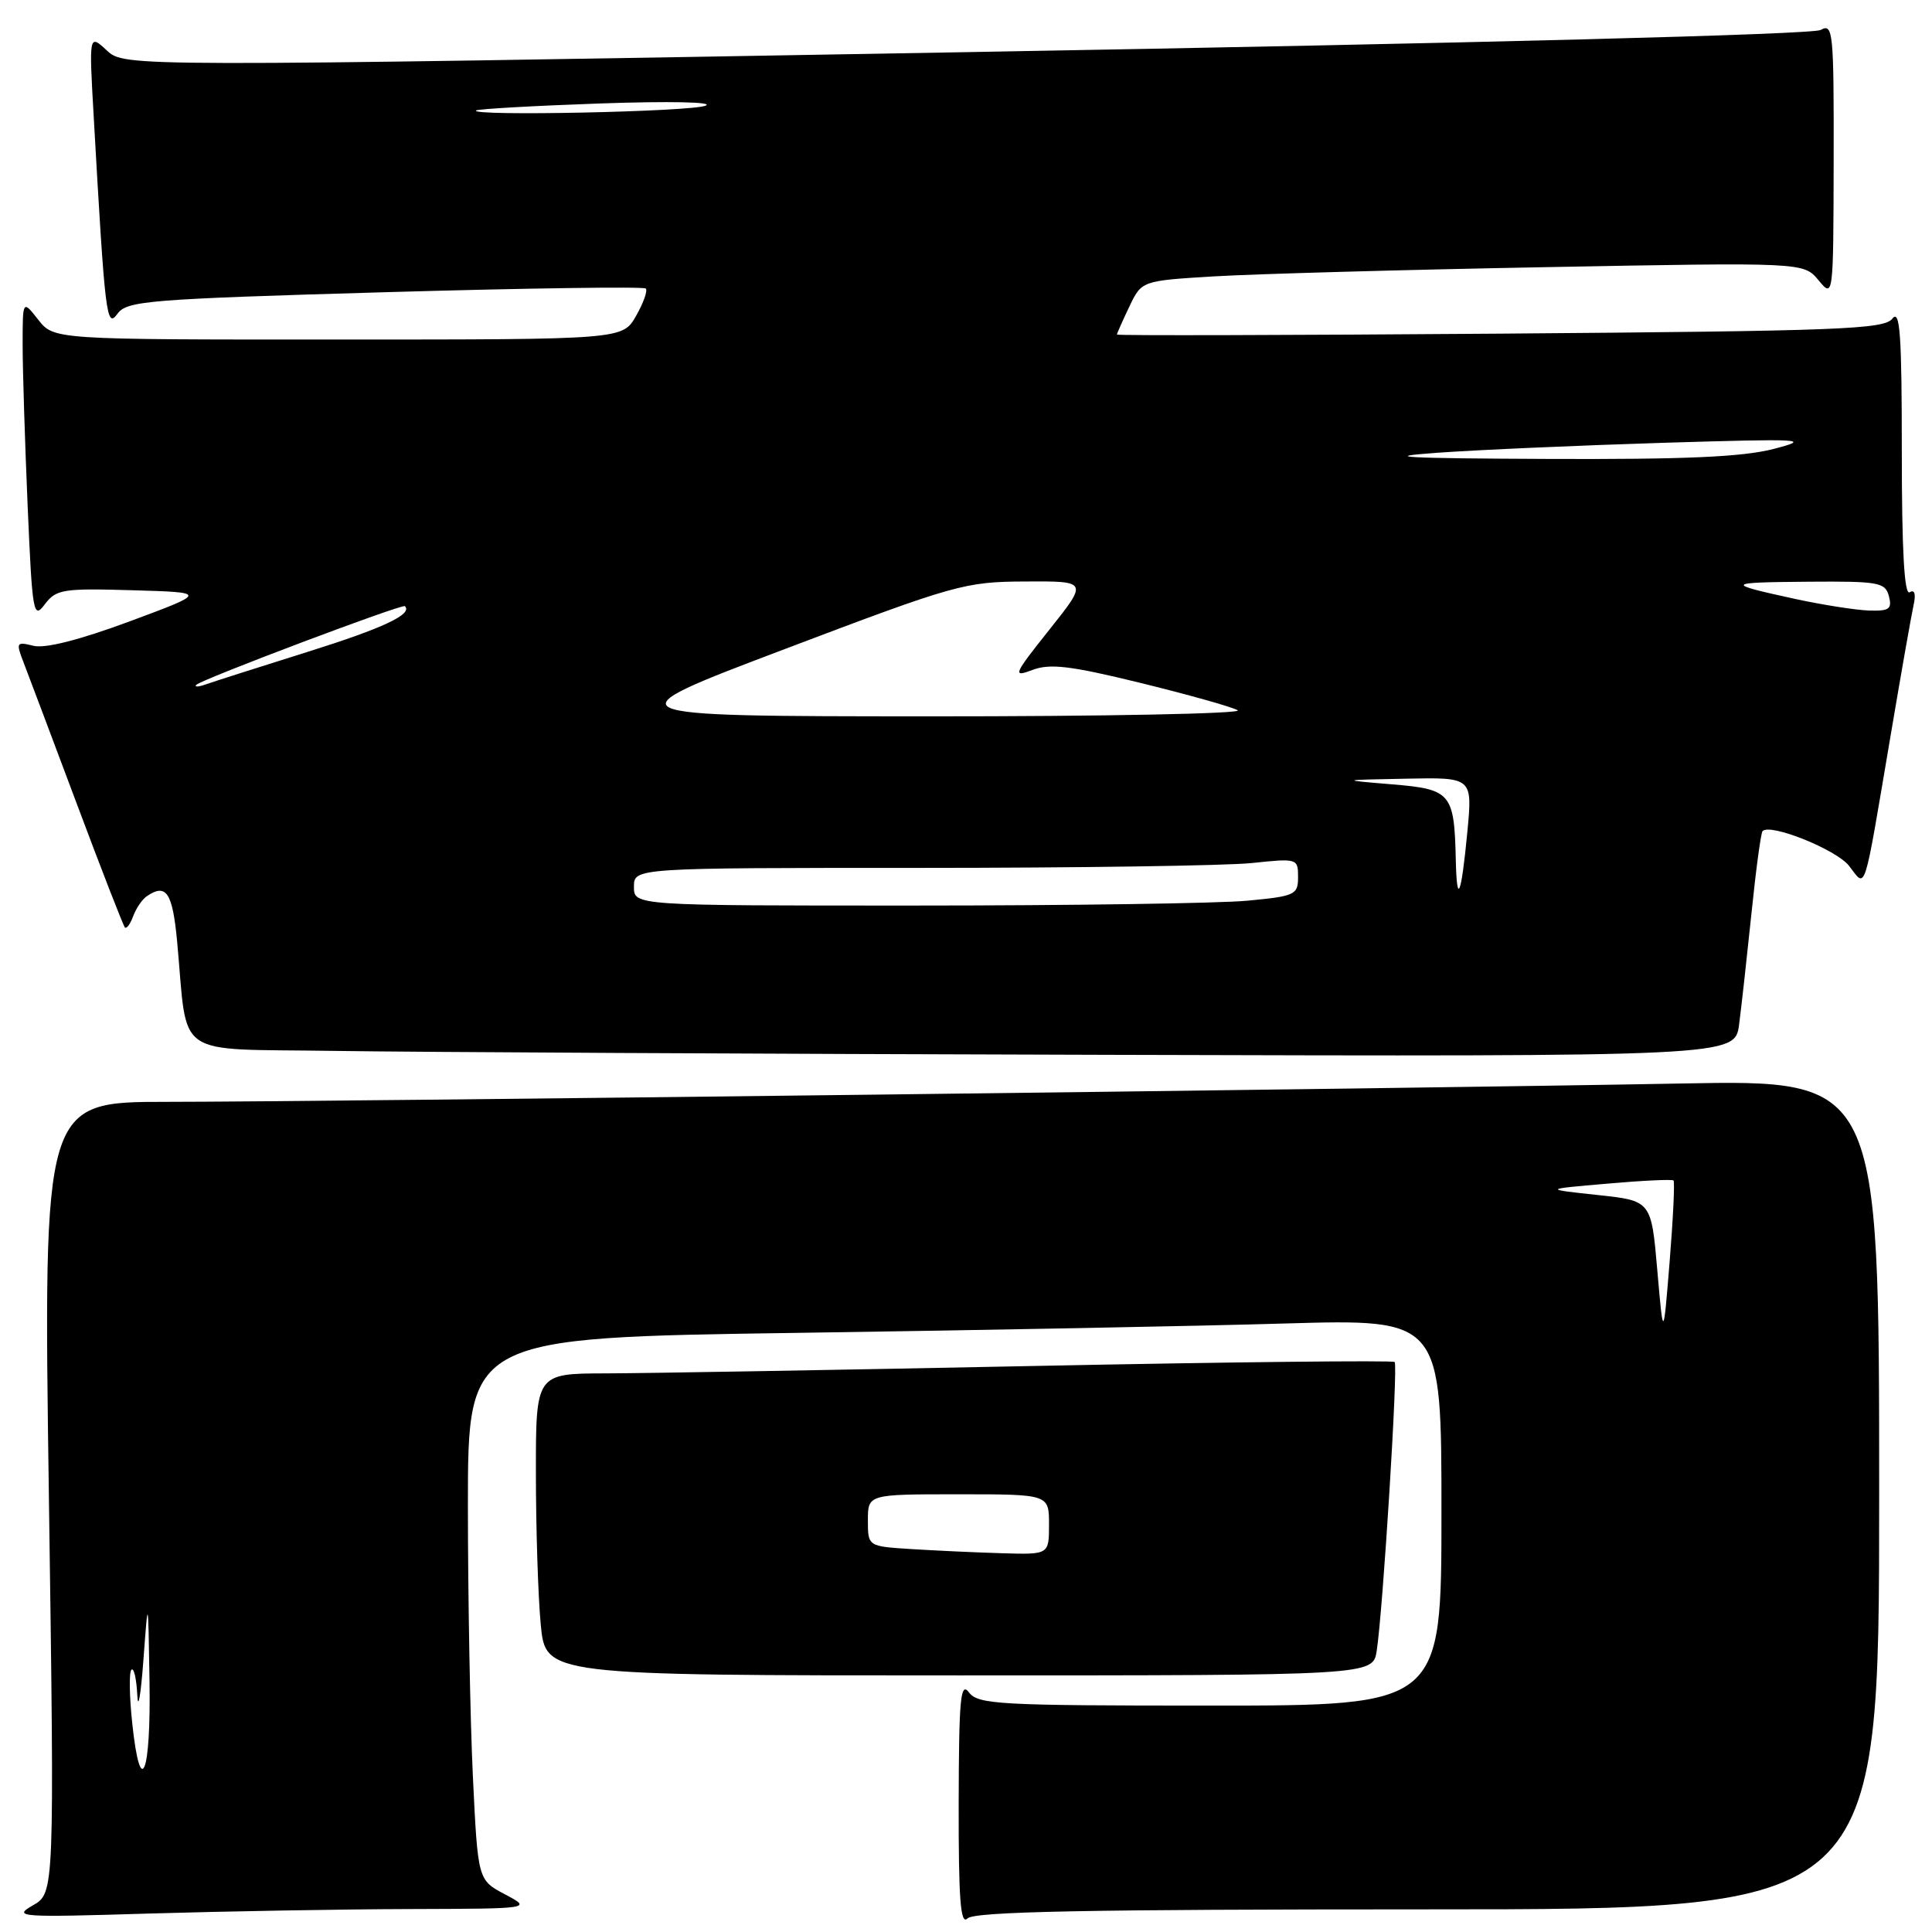 <?xml version="1.0" encoding="UTF-8" standalone="no"?>
<!DOCTYPE svg PUBLIC "-//W3C//DTD SVG 1.1//EN" "http://www.w3.org/Graphics/SVG/1.1/DTD/svg11.dtd" >
<svg xmlns="http://www.w3.org/2000/svg" xmlns:xlink="http://www.w3.org/1999/xlink" version="1.1" viewBox="0 0 256 256">
 <g >
 <path fill="currentColor"
d=" M 189.20 253.00 C 249.00 253.00 249.00 253.00 249.00 198.04 C 249.00 143.07 249.00 143.07 222.75 143.57 C 186.57 144.25 42.17 146.00 22.12 146.00 C 5.73 146.00 5.73 146.00 6.48 198.41 C 7.22 250.82 7.22 250.82 4.36 252.47 C 1.65 254.02 2.49 254.08 19.91 253.55 C 30.04 253.25 45.56 252.98 54.41 252.96 C 70.50 252.91 70.50 252.91 66.91 251.01 C 63.32 249.11 63.32 249.11 62.66 235.40 C 62.30 227.86 62.00 211.68 62.00 199.46 C 62.00 177.24 62.00 177.24 105.75 176.61 C 129.81 176.26 158.84 175.71 170.25 175.37 C 191.00 174.77 191.00 174.77 191.00 200.38 C 191.00 226.00 191.00 226.00 160.36 226.00 C 132.35 226.00 129.61 225.85 128.39 224.25 C 127.27 222.77 127.06 225.06 127.03 238.95 C 127.01 251.74 127.27 255.13 128.20 254.20 C 129.11 253.29 144.02 253.00 189.20 253.00 Z  M 182.42 218.75 C 183.24 213.51 185.27 180.94 184.80 180.47 C 184.57 180.24 163.03 180.47 136.94 181.00 C 110.85 181.53 85.34 181.97 80.25 181.98 C 71.00 182.00 71.00 182.00 71.01 195.25 C 71.01 202.54 71.30 211.54 71.65 215.25 C 72.29 222.00 72.29 222.00 127.10 222.00 C 181.91 222.00 181.91 222.00 182.42 218.75 Z  M 230.44 135.75 C 230.75 133.41 231.48 126.78 232.08 121.01 C 232.67 115.23 233.33 110.34 233.55 110.12 C 234.60 109.07 243.31 112.57 245.00 114.72 C 247.31 117.67 246.85 119.09 250.51 97.50 C 251.90 89.25 253.28 81.45 253.56 80.17 C 253.89 78.70 253.69 78.07 253.04 78.48 C 252.33 78.91 252.00 72.94 252.00 59.87 C 252.00 44.28 251.76 40.92 250.75 42.22 C 249.64 43.64 243.80 43.86 198.75 44.21 C 170.84 44.42 148.00 44.48 148.00 44.33 C 148.00 44.19 148.74 42.52 149.64 40.63 C 151.28 37.20 151.28 37.20 160.89 36.62 C 166.17 36.30 185.91 35.75 204.74 35.40 C 238.99 34.76 238.99 34.76 240.96 37.13 C 242.93 39.50 242.93 39.50 242.97 21.24 C 243.00 4.14 242.89 3.05 241.25 3.97 C 240.19 4.57 195.85 5.72 128.00 6.91 C 16.50 8.86 16.50 8.86 14.15 6.68 C 11.79 4.50 11.79 4.50 12.42 15.50 C 13.92 42.03 14.11 43.58 15.57 41.57 C 16.82 39.86 19.61 39.63 51.00 38.72 C 69.74 38.18 85.29 37.96 85.57 38.23 C 85.84 38.51 85.26 40.14 84.28 41.86 C 82.50 44.99 82.50 44.99 44.82 44.99 C 7.15 45.00 7.15 45.00 5.07 42.37 C 3.00 39.73 3.00 39.73 3.00 45.71 C 3.00 48.99 3.30 58.55 3.66 66.95 C 4.28 81.33 4.42 82.10 5.94 80.07 C 7.44 78.09 8.32 77.94 17.53 78.21 C 27.50 78.50 27.50 78.50 17.17 82.34 C 10.53 84.80 5.97 85.96 4.43 85.57 C 2.17 85.01 2.10 85.13 3.11 87.74 C 3.70 89.26 6.87 97.70 10.17 106.49 C 13.46 115.29 16.34 122.67 16.55 122.89 C 16.77 123.11 17.27 122.43 17.65 121.39 C 18.04 120.35 18.84 119.17 19.43 118.77 C 22.02 116.99 22.86 118.23 23.47 124.75 C 24.94 140.51 22.65 138.92 44.33 139.25 C 54.88 139.41 100.93 139.65 146.69 139.77 C 229.88 140.00 229.88 140.00 230.44 135.75 Z  M 17.53 228.41 C 17.14 224.80 17.09 221.58 17.41 221.25 C 17.74 220.93 18.08 222.43 18.19 224.58 C 18.29 226.74 18.65 224.68 19.00 220.00 C 19.63 211.50 19.63 211.50 19.81 222.69 C 20.02 235.11 18.62 238.62 17.53 228.41 Z  M 219.60 168.30 C 218.80 159.10 218.80 159.10 211.65 158.34 C 204.50 157.57 204.50 157.57 212.97 156.84 C 217.62 156.43 221.58 156.24 221.75 156.42 C 221.93 156.60 221.70 161.42 221.24 167.12 C 220.40 177.50 220.40 177.50 219.60 168.30 Z  M 120.75 205.26 C 115.00 204.90 115.00 204.90 115.00 201.45 C 115.00 198.00 115.00 198.00 127.00 198.00 C 139.00 198.00 139.00 198.00 139.00 202.00 C 139.00 206.00 139.00 206.00 132.75 205.81 C 129.31 205.71 123.91 205.46 120.75 205.26 Z  M 84.00 117.50 C 84.00 115.00 84.00 115.00 121.85 115.00 C 142.67 115.00 162.47 114.71 165.85 114.36 C 171.91 113.72 172.00 113.75 172.00 116.21 C 172.00 118.57 171.61 118.75 165.25 119.35 C 161.54 119.70 141.74 119.99 121.25 119.99 C 84.00 120.00 84.00 120.00 84.00 117.50 Z  M 192.90 113.92 C 192.70 105.08 192.27 104.57 184.46 103.93 C 177.50 103.35 177.50 103.35 186.31 103.18 C 195.12 103.00 195.12 103.00 194.43 110.25 C 193.62 118.73 193.04 120.13 192.90 113.92 Z  M 104.00 86.00 C 126.59 77.44 127.82 77.09 135.84 77.05 C 144.17 77.00 144.17 77.00 139.06 83.42 C 134.26 89.45 134.13 89.78 136.81 88.77 C 139.12 87.89 141.86 88.22 151.08 90.48 C 157.36 92.02 163.18 93.65 164.00 94.11 C 164.82 94.56 146.38 94.93 123.00 94.92 C 80.50 94.90 80.50 94.90 104.00 86.00 Z  M 26.00 90.75 C 26.61 90.05 53.31 79.98 53.65 80.32 C 54.72 81.38 50.79 83.23 40.78 86.37 C 34.34 88.39 28.26 90.33 27.28 90.68 C 26.30 91.03 25.73 91.06 26.00 90.75 Z  M 238.00 79.39 C 228.44 77.31 228.54 77.17 239.63 77.08 C 248.96 77.01 249.81 77.16 250.29 79.00 C 250.73 80.70 250.34 80.98 247.66 80.90 C 245.92 80.84 241.57 80.16 238.00 79.39 Z  M 190.50 59.99 C 196.00 59.60 209.50 59.01 220.50 58.67 C 239.05 58.11 240.10 58.17 235.00 59.49 C 230.90 60.55 223.26 60.89 205.00 60.81 C 185.89 60.73 182.70 60.55 190.50 59.99 Z  M 63.08 14.64 C 63.31 14.44 70.70 14.02 79.50 13.71 C 88.70 13.39 94.65 13.51 93.50 14.00 C 91.63 14.81 62.18 15.42 63.08 14.64 Z "/>
</g>
</svg>